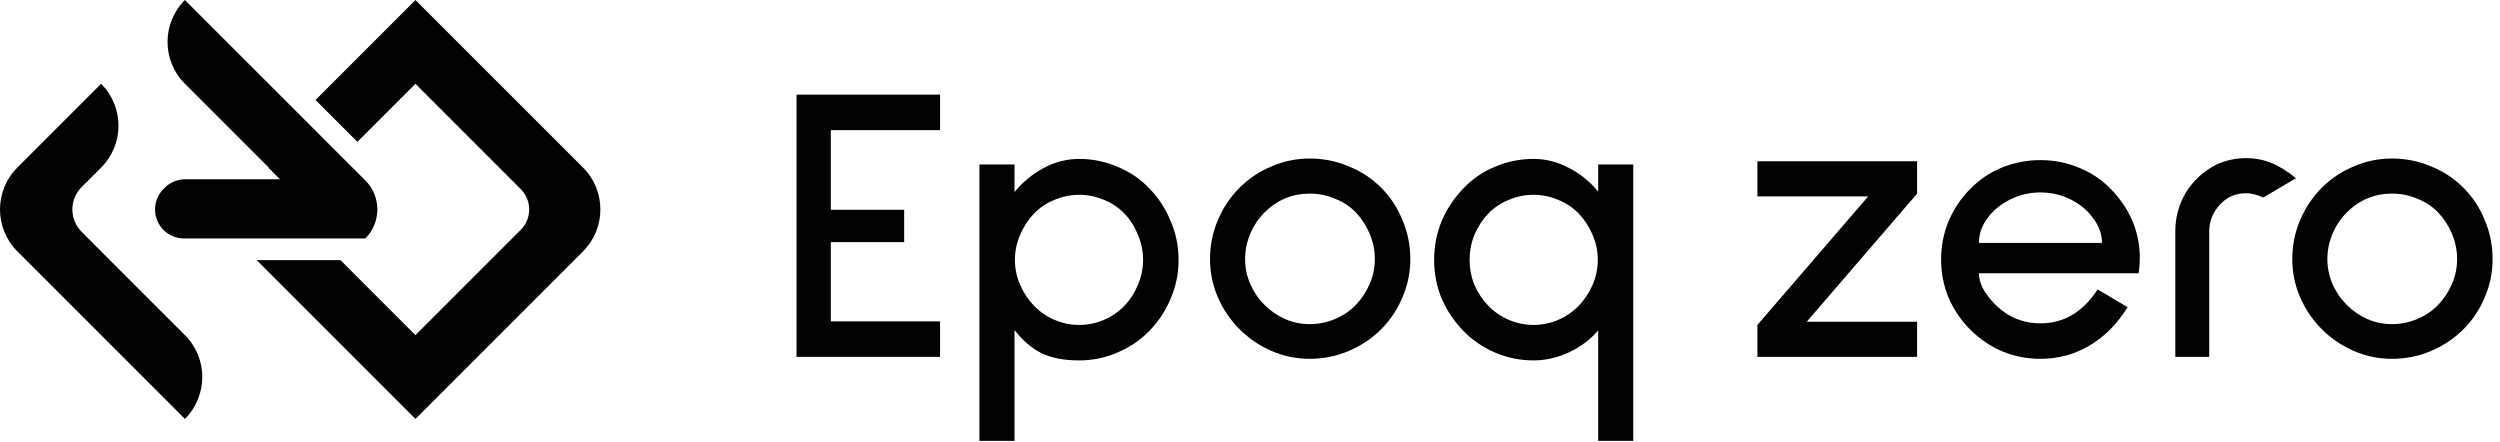 <svg width="317" height="56" viewBox="0 0 317 56" fill="none" xmlns="http://www.w3.org/2000/svg">
<path d="M73.926 21.247L68.615 15.936L63.304 10.625L57.99 5.314L52.682 0.003H52.679L40.007 12.675L45.318 17.986L52.679 10.625L57.99 15.936L63.301 21.247L66.034 23.98C67.459 25.405 67.459 27.714 66.034 29.139L63.304 31.872H63.301L57.993 37.183L52.682 42.494H52.679L43.171 32.985H32.549L36.746 37.183L42.054 42.494H42.057L52.679 53.116H52.682L57.99 47.805L63.304 42.494L68.615 37.183L73.923 31.872H73.926L73.929 31.869C76.861 28.934 76.861 24.178 73.926 21.247Z" fill="#020202"/>
<path d="M18.135 37.183L12.824 31.872V31.869L10.353 29.398C8.785 27.83 8.785 25.286 10.353 23.718L12.824 21.247C15.758 18.312 15.758 13.56 12.824 10.625L2.202 21.247L2.199 21.25C-0.733 24.185 -0.733 28.937 2.199 31.872H2.202L23.446 53.116H23.449C26.383 50.181 26.383 45.428 23.449 42.494L18.135 37.183Z" fill="#020202"/>
<path d="M23.345 30.24H46.322C48.356 28.205 48.356 24.907 46.325 22.876L46.178 22.73L44.693 21.244H44.69L39.382 15.933L34.071 10.622L28.757 5.311L23.449 0H23.446C20.511 2.935 20.511 7.687 23.446 10.622H23.449L28.76 15.933L34.068 21.244H34.01L35.495 22.73H23.485C22.509 22.73 21.573 23.117 20.88 23.809L20.737 23.953C19.3 25.39 19.297 27.723 20.737 29.163C21.429 29.852 22.366 30.24 23.345 30.24Z" fill="#020202"/>
<path d="M101 45.25V12H119.2V16.5H105.35V26.6H114.65V30.7H105.35V40.75H119.2V45.25H101Z" fill="#020202"/>
<path d="M136.843 45.7C134.943 45.7 133.36 45.4 132.093 44.8C130.827 44.167 129.677 43.183 128.643 41.85V55.9H124.193V20.85H128.643V24.35C129.677 23.083 130.91 22.067 132.343 21.3C133.777 20.533 135.277 20.15 136.843 20.15C138.543 20.15 140.16 20.483 141.693 21.15C143.26 21.783 144.61 22.7 145.743 23.9C146.91 25.1 147.81 26.483 148.443 28.05C149.11 29.583 149.443 31.217 149.443 32.95C149.443 34.683 149.11 36.317 148.443 37.85C147.81 39.383 146.91 40.75 145.743 41.95C144.61 43.117 143.26 44.033 141.693 44.7C140.16 45.367 138.543 45.7 136.843 45.7ZM136.843 24.7C135.743 24.7 134.693 24.917 133.693 25.35C132.693 25.75 131.827 26.333 131.093 27.1C130.36 27.867 129.777 28.767 129.343 29.8C128.91 30.8 128.693 31.85 128.693 32.95C128.693 34.05 128.91 35.1 129.343 36.1C129.777 37.1 130.36 37.983 131.093 38.75C131.827 39.517 132.693 40.117 133.693 40.55C134.693 40.983 135.743 41.2 136.843 41.2C137.943 41.2 138.993 40.983 139.993 40.55C140.993 40.117 141.86 39.517 142.593 38.75C143.327 37.983 143.893 37.1 144.293 36.1C144.727 35.1 144.943 34.05 144.943 32.95C144.943 31.85 144.727 30.8 144.293 29.8C143.893 28.767 143.327 27.867 142.593 27.1C141.86 26.333 140.993 25.75 139.993 25.35C138.993 24.917 137.943 24.7 136.843 24.7Z" fill="#020202"/>
<path d="M166.08 45.5C164.38 45.5 162.763 45.167 161.23 44.5C159.696 43.833 158.346 42.917 157.18 41.75C156.013 40.583 155.096 39.233 154.43 37.7C153.763 36.167 153.43 34.55 153.43 32.85C153.43 31.117 153.763 29.467 154.43 27.9C155.096 26.333 156.013 24.967 157.18 23.8C158.346 22.633 159.696 21.733 161.23 21.1C162.763 20.433 164.38 20.1 166.08 20.1C167.813 20.1 169.463 20.433 171.03 21.1C172.596 21.733 173.963 22.633 175.13 23.8C176.296 24.967 177.196 26.333 177.83 27.9C178.496 29.467 178.83 31.117 178.83 32.85C178.83 34.55 178.496 36.167 177.83 37.7C177.196 39.233 176.296 40.583 175.13 41.75C173.963 42.917 172.596 43.833 171.03 44.5C169.463 45.167 167.813 45.5 166.08 45.5ZM166.08 24.55C163.846 24.55 161.93 25.35 160.33 26.95C159.563 27.717 158.963 28.617 158.53 29.65C158.096 30.683 157.88 31.75 157.88 32.85C157.88 33.95 158.096 35 158.53 36C158.963 37 159.563 37.883 160.33 38.65C161.096 39.417 161.963 40.017 162.93 40.45C163.93 40.883 164.98 41.1 166.08 41.1C167.18 41.1 168.246 40.883 169.28 40.45C170.313 40.017 171.196 39.417 171.93 38.65C172.663 37.883 173.246 37 173.68 36C174.113 35 174.33 33.95 174.33 32.85C174.33 31.75 174.113 30.683 173.68 29.65C173.246 28.617 172.663 27.717 171.93 26.95C171.196 26.183 170.313 25.6 169.28 25.2C168.28 24.767 167.213 24.55 166.08 24.55Z" fill="#020202"/>
<path d="M202.648 55.9V41.9C201.648 43.067 200.398 44 198.898 44.7C197.431 45.367 195.948 45.7 194.448 45.7C192.748 45.7 191.114 45.367 189.548 44.7C188.014 44.033 186.681 43.117 185.548 41.95C184.381 40.75 183.464 39.383 182.798 37.85C182.164 36.317 181.848 34.683 181.848 32.95C181.848 31.217 182.164 29.583 182.798 28.05C183.464 26.483 184.381 25.1 185.548 23.9C186.681 22.7 188.014 21.783 189.548 21.15C191.114 20.483 192.748 20.15 194.448 20.15C196.014 20.15 197.514 20.533 198.948 21.3C200.381 22.033 201.614 23.033 202.648 24.3V20.85H207.098V55.9H202.648ZM194.448 24.7C193.348 24.7 192.298 24.917 191.298 25.35C190.298 25.75 189.431 26.333 188.698 27.1C187.964 27.867 187.381 28.767 186.948 29.8C186.548 30.8 186.348 31.85 186.348 32.95C186.348 34.05 186.548 35.1 186.948 36.1C187.381 37.1 187.964 37.983 188.698 38.75C189.431 39.517 190.298 40.117 191.298 40.55C192.298 40.983 193.348 41.2 194.448 41.2C195.548 41.2 196.598 40.983 197.598 40.55C198.598 40.117 199.464 39.517 200.198 38.75C200.931 37.983 201.514 37.1 201.948 36.1C202.381 35.1 202.598 34.05 202.598 32.95C202.598 31.85 202.381 30.8 201.948 29.8C201.514 28.767 200.931 27.867 200.198 27.1C199.464 26.333 198.598 25.75 197.598 25.35C196.598 24.917 195.548 24.7 194.448 24.7Z" fill="#020202"/>
<path d="M222.839 45.25V41.2L236.889 24.9H222.839V20.45H243.089V24.55L229.089 40.8H243.089V45.25H222.839Z" fill="#020202"/>
<path d="M250.93 34.65C250.93 35.45 251.213 36.283 251.78 37.15C252.38 38.017 253.063 38.75 253.83 39.35C255.23 40.45 256.863 41 258.73 41C261.697 41 264.113 39.567 265.98 36.7L269.78 38.95C268.48 41.05 266.88 42.667 264.98 43.8C263.08 44.933 260.997 45.5 258.73 45.5C257.03 45.5 255.413 45.183 253.88 44.55C252.347 43.883 250.997 42.967 249.83 41.8C248.663 40.633 247.747 39.283 247.08 37.75C246.447 36.217 246.13 34.6 246.13 32.9C246.13 31.2 246.447 29.583 247.08 28.05C247.747 26.483 248.663 25.117 249.83 23.95C250.963 22.783 252.297 21.883 253.83 21.25C255.397 20.617 257.03 20.3 258.73 20.3C260.43 20.3 262.047 20.617 263.58 21.25C265.147 21.883 266.497 22.783 267.63 23.95C270.097 26.483 271.33 29.417 271.33 32.75C271.33 33.35 271.28 33.983 271.18 34.65H250.93ZM258.73 24.4C257.363 24.4 256.08 24.7 254.88 25.3C253.68 25.9 252.713 26.7 251.98 27.7C251.28 28.667 250.93 29.7 250.93 30.8H266.53C266.53 29.7 266.163 28.667 265.43 27.7C264.73 26.7 263.78 25.9 262.58 25.3C261.38 24.7 260.097 24.4 258.73 24.4Z" fill="#020202"/>
<path d="M286.979 25.05C286.179 24.683 285.462 24.5 284.829 24.5C283.496 24.5 282.396 24.967 281.529 25.9C280.596 26.9 280.129 28.05 280.129 29.35V45.25H275.829V29.35C275.829 27.55 276.279 25.9 277.179 24.4C278.112 22.9 279.379 21.733 280.979 20.9C282.179 20.333 283.462 20.05 284.829 20.05C285.929 20.05 286.979 20.25 287.979 20.65C288.979 21.05 290.029 21.7 291.129 22.6L286.979 25.05Z" fill="#020202"/>
<path d="M303.311 45.5C301.611 45.5 299.994 45.167 298.461 44.5C296.928 43.833 295.578 42.917 294.411 41.75C293.244 40.583 292.328 39.233 291.661 37.7C290.994 36.167 290.661 34.55 290.661 32.85C290.661 31.117 290.994 29.467 291.661 27.9C292.328 26.333 293.244 24.967 294.411 23.8C295.578 22.633 296.928 21.733 298.461 21.1C299.994 20.433 301.611 20.1 303.311 20.1C305.044 20.1 306.694 20.433 308.261 21.1C309.828 21.733 311.194 22.633 312.361 23.8C313.528 24.967 314.428 26.333 315.061 27.9C315.728 29.467 316.061 31.117 316.061 32.85C316.061 34.55 315.728 36.167 315.061 37.7C314.428 39.233 313.528 40.583 312.361 41.75C311.194 42.917 309.828 43.833 308.261 44.5C306.694 45.167 305.044 45.5 303.311 45.5ZM303.311 24.55C301.078 24.55 299.161 25.35 297.561 26.95C296.794 27.717 296.194 28.617 295.761 29.65C295.328 30.683 295.111 31.75 295.111 32.85C295.111 33.95 295.328 35 295.761 36C296.194 37 296.794 37.883 297.561 38.65C298.328 39.417 299.194 40.017 300.161 40.45C301.161 40.883 302.211 41.1 303.311 41.1C304.411 41.1 305.478 40.883 306.511 40.45C307.544 40.017 308.428 39.417 309.161 38.65C309.894 37.883 310.478 37 310.911 36C311.344 35 311.561 33.95 311.561 32.85C311.561 31.75 311.344 30.683 310.911 29.65C310.478 28.617 309.894 27.717 309.161 26.95C308.428 26.183 307.544 25.6 306.511 25.2C305.511 24.767 304.444 24.55 303.311 24.55Z" fill="#020202"/>
</svg>
